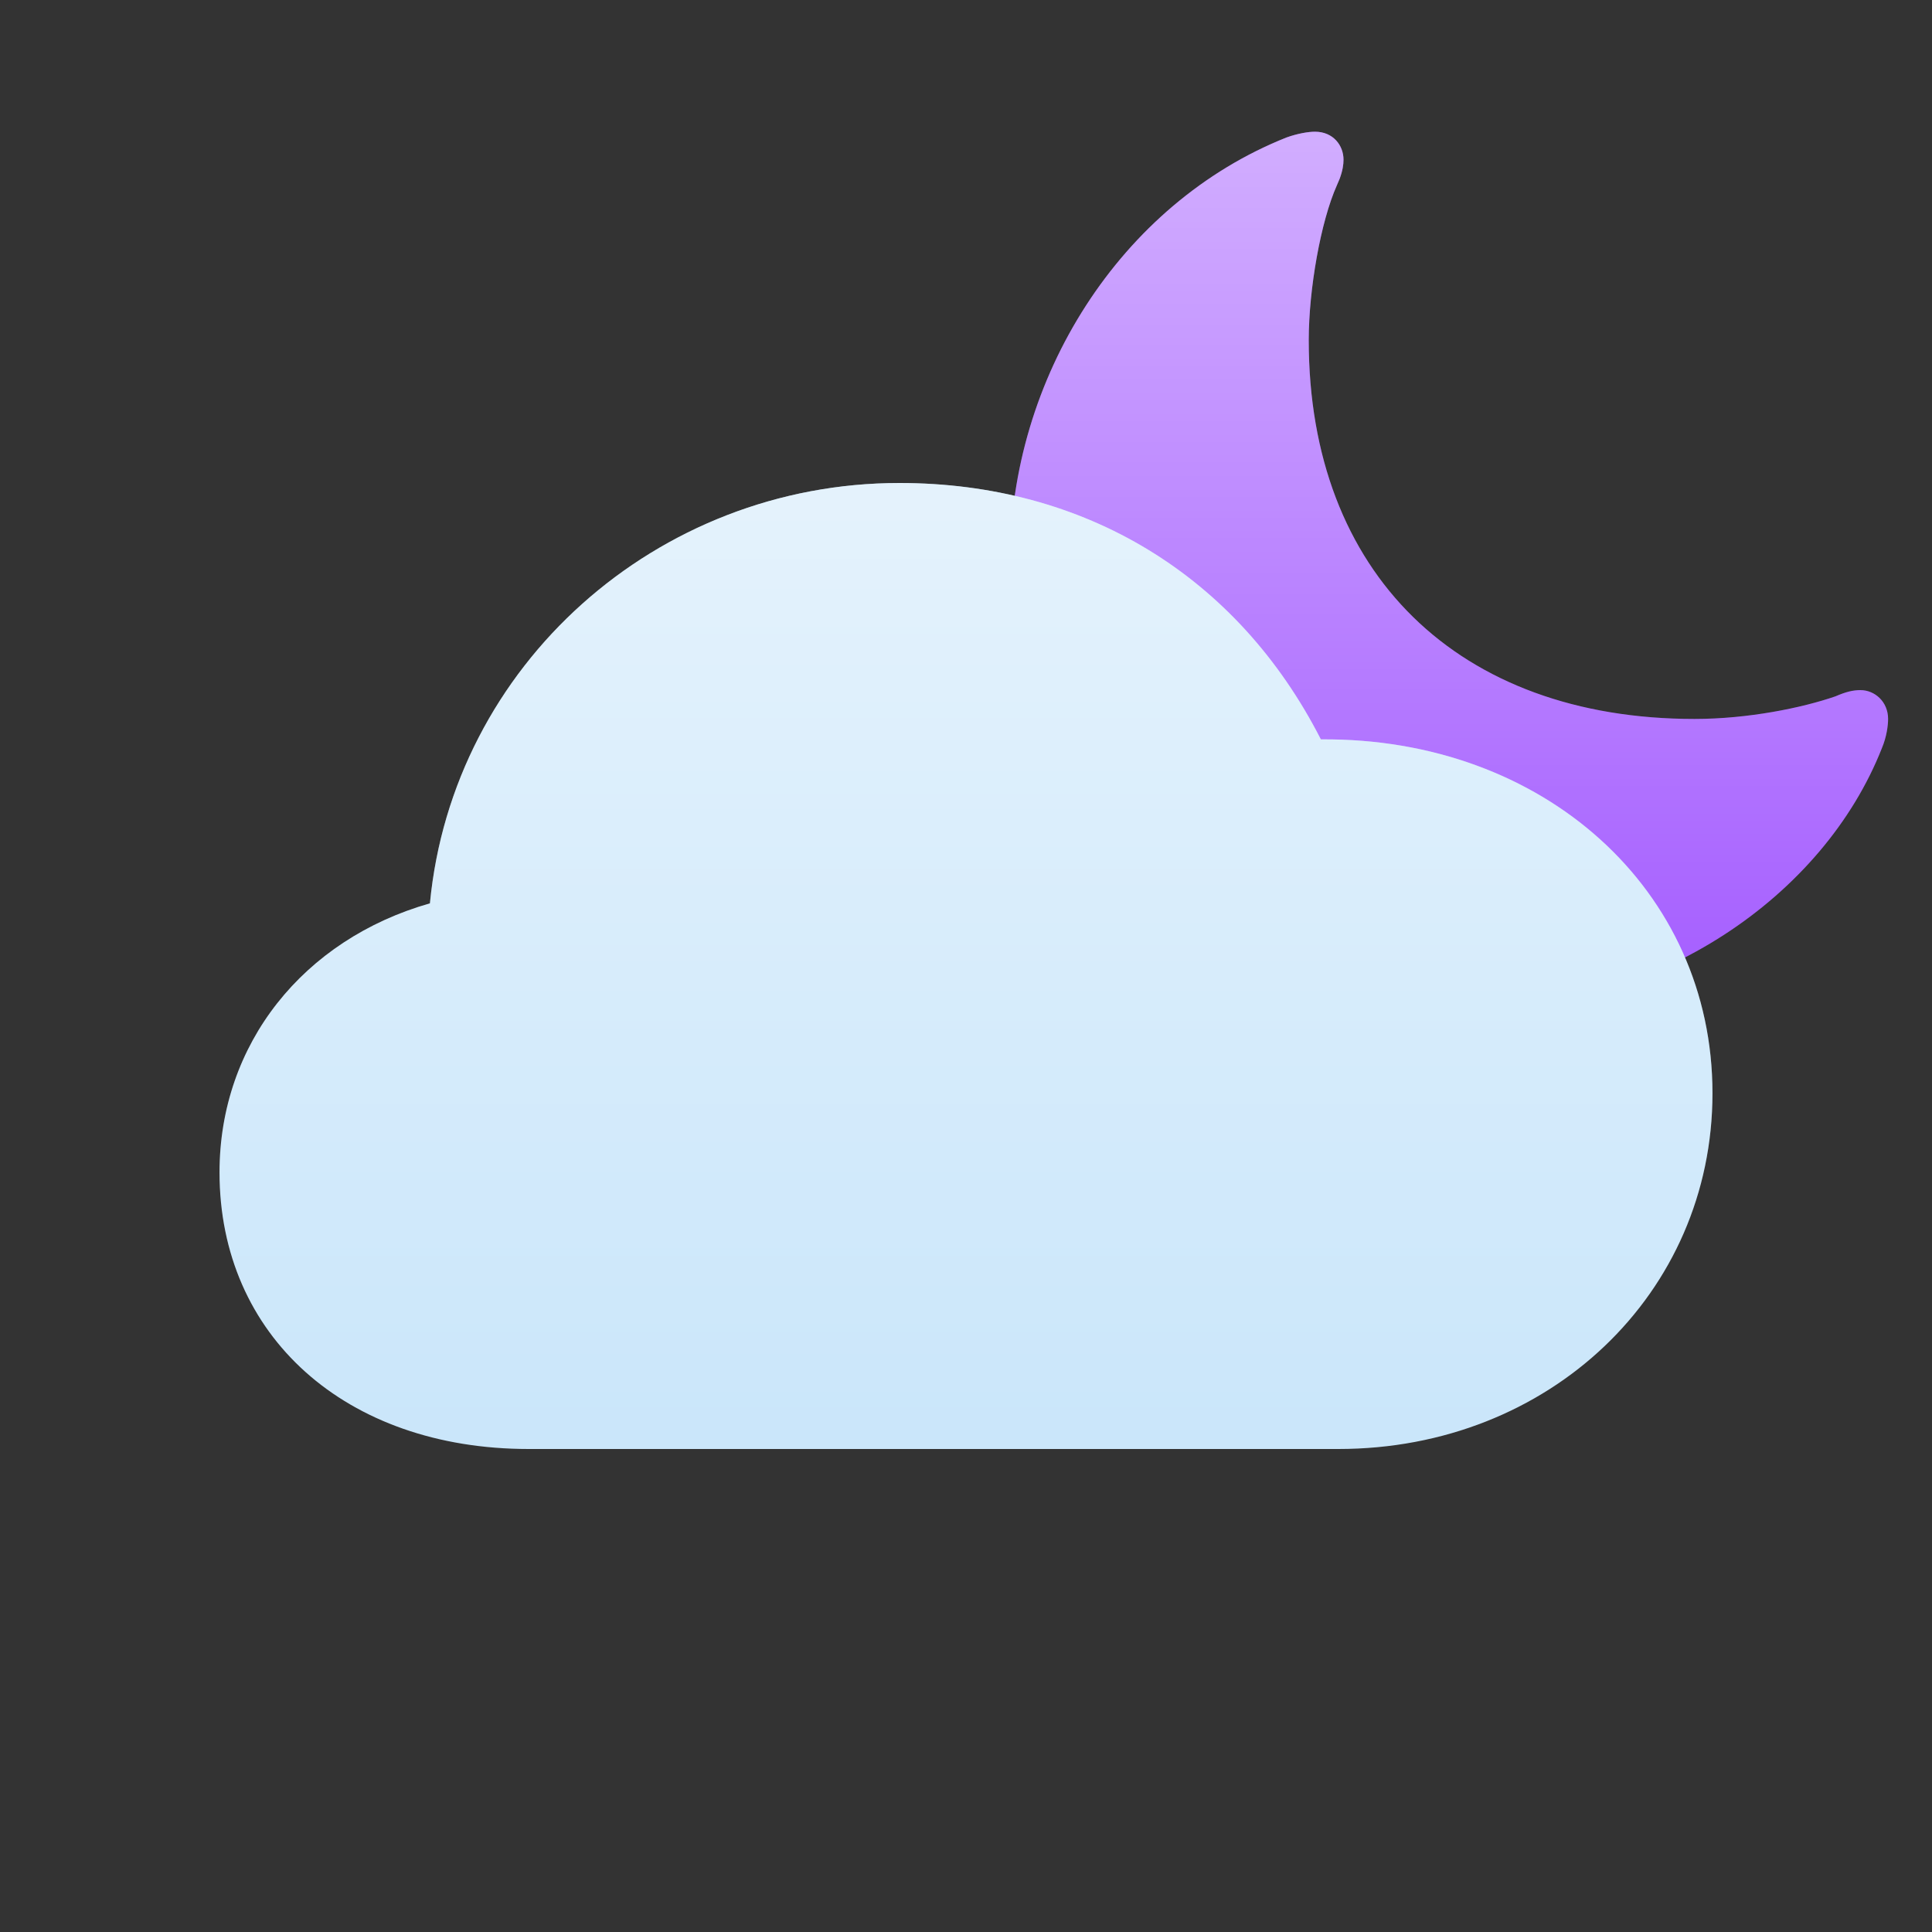 <svg viewBox="0 0 40 40" fill="none" xmlns="http://www.w3.org/2000/svg">
<rect x="0" y="0" width="40" height="40" fill="#333333" stroke="none"/>
<path d="M35.083 14.885C36.191 14.885 37.309 14.656 38.001 14.417C38.214 14.325 38.361 14.288 38.518 14.288C38.814 14.288 39.091 14.527 39.091 14.885C39.091 15.014 39.063 15.252 38.962 15.491C37.752 18.558 34.326 20.909 30.411 20.909C25.009 20.909 20.909 17.043 20.909 11.653C20.909 7.824 23.199 4.215 26.634 2.847C26.865 2.764 27.087 2.727 27.225 2.727C27.604 2.727 27.816 3.012 27.816 3.306C27.816 3.409 27.798 3.535 27.735 3.704L27.678 3.838C27.345 4.582 27.096 5.987 27.096 7.043C27.096 11.873 30.198 14.885 35.083 14.885Z" fill="#A45CFF"/>
<path d="M35.083 14.885C36.191 14.885 37.309 14.656 38.001 14.417C38.214 14.325 38.361 14.288 38.518 14.288C38.814 14.288 39.091 14.527 39.091 14.885C39.091 15.014 39.063 15.252 38.962 15.491C37.752 18.558 34.326 20.909 30.411 20.909C25.009 20.909 20.909 17.043 20.909 11.653C20.909 7.824 23.199 4.215 26.634 2.847C26.865 2.764 27.087 2.727 27.225 2.727C27.604 2.727 27.816 3.012 27.816 3.306C27.816 3.409 27.798 3.535 27.735 3.704L27.678 3.838C27.345 4.582 27.096 5.987 27.096 7.043C27.096 11.873 30.198 14.885 35.083 14.885Z" fill="url(#paint0_linear)" fill-opacity="0.5"/>
<path d="M10.945 30C7.154 30 4.545 27.654 4.545 24.273C4.545 21.612 6.28 19.45 8.901 18.703C9.372 13.775 13.594 10 18.622 10C22.454 10 25.613 11.914 27.347 15.308C31.959 15.269 35.455 18.427 35.455 22.634C35.455 26.776 32.08 30 27.71 30H10.945Z" fill="#CAE6FA"/>
<path d="M10.945 30C7.154 30 4.545 27.654 4.545 24.273C4.545 21.612 6.28 19.45 8.901 18.703C9.372 13.775 13.594 10 18.622 10C22.454 10 25.613 11.914 27.347 15.308C31.959 15.269 35.455 18.427 35.455 22.634C35.455 26.776 32.08 30 27.71 30H10.945Z" fill="url(#paint1_linear)" fill-opacity="0.5"/>
<defs>
<linearGradient id="paint0_linear" x1="30" y1="2.727" x2="30" y2="20.909" gradientUnits="userSpaceOnUse">
<stop stop-color="white"/>
<stop offset="1" stop-color="white" stop-opacity="0"/>
</linearGradient>
<linearGradient id="paint1_linear" x1="20" y1="10" x2="20" y2="30" gradientUnits="userSpaceOnUse">
<stop stop-color="white"/>
<stop offset="1" stop-color="white" stop-opacity="0"/>
</linearGradient>
</defs>
</svg>
